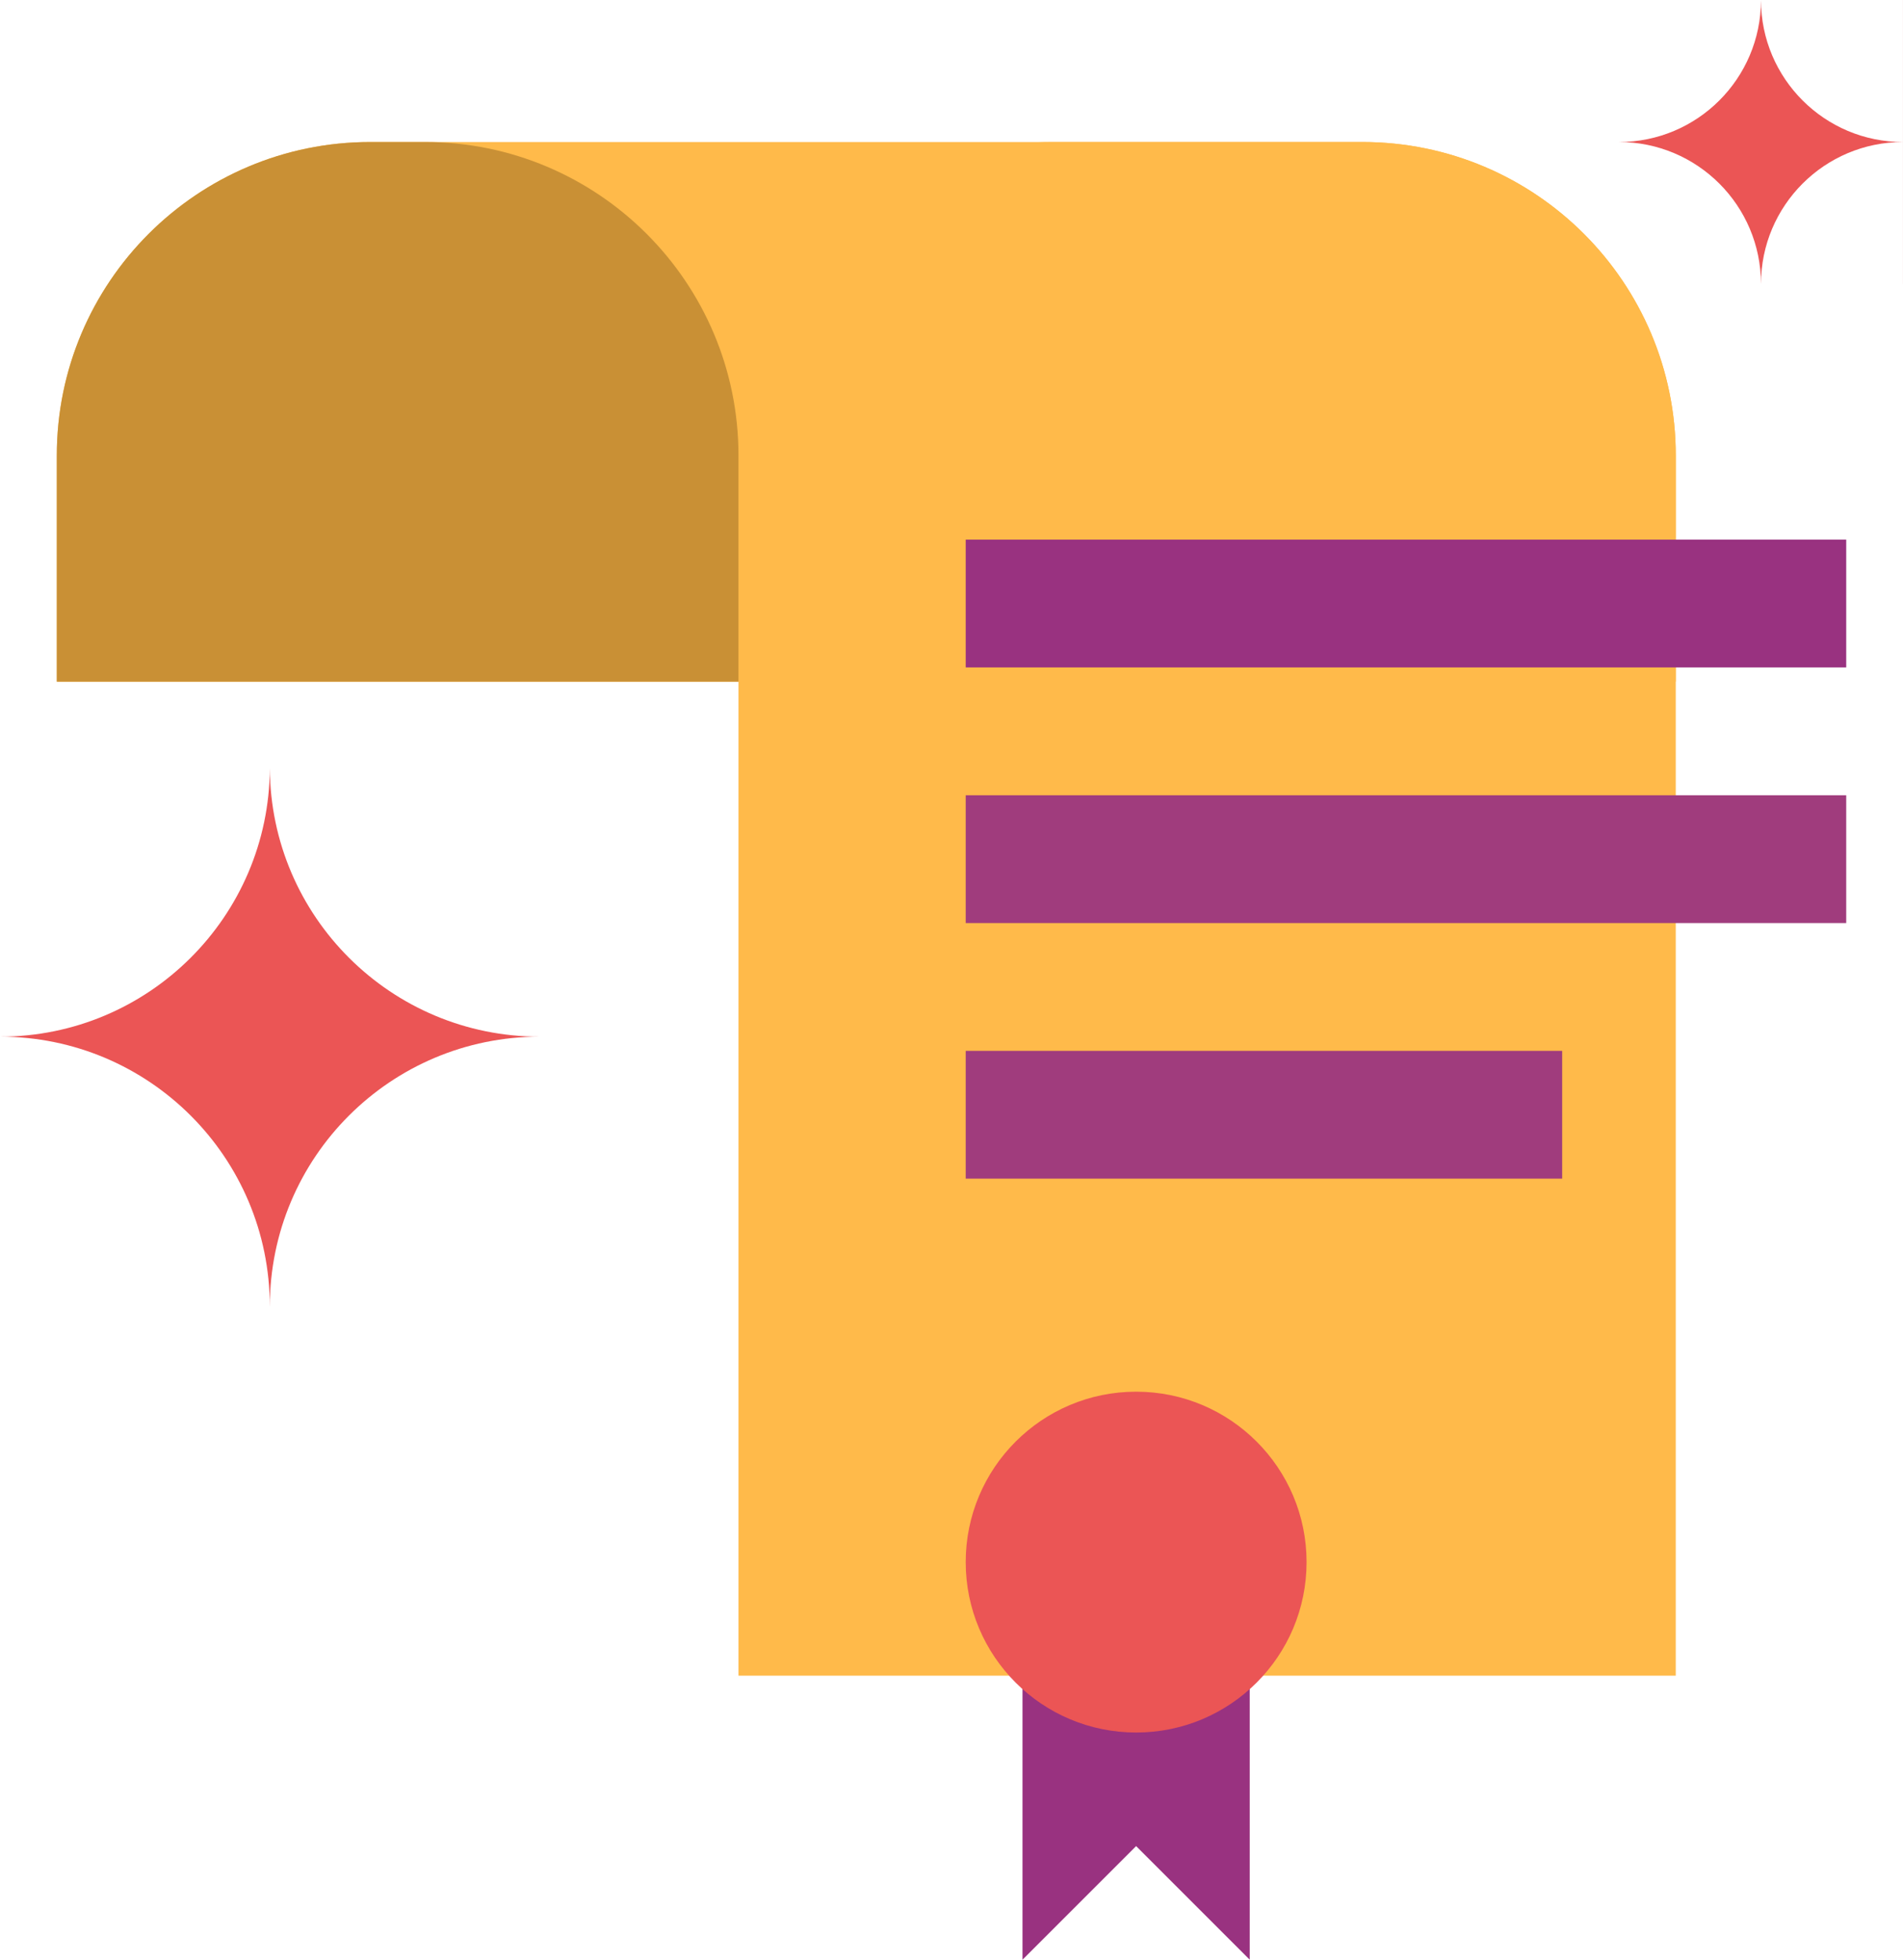 <svg width="72.826" height="75" viewBox="0 0 72.826 75" fill="none" xmlns="http://www.w3.org/2000/svg" xmlns:xlink="http://www.w3.org/1999/xlink">
	<desc>
			Created with Pixso.
	</desc>
	<defs/>
	<path id="Subtract" d="M72.826 0L61.956 0L61.956 0L67.391 0L67.391 0L72.825 0L72.825 5.435C69.828 5.435 67.397 3.008 67.391 0.012C67.384 3.008 64.954 5.435 61.956 5.435L61.956 5.435C64.957 5.436 67.389 7.867 67.391 10.868C67.392 7.867 69.825 5.435 72.825 5.435L72.825 10.87L72.826 10.87L72.826 0Z" clip-rule="evenodd" fill="#EB5555" fill-opacity="1" fill-rule="evenodd"/>
	<path id="Subtract" d="M10.326 29.348L10.326 29.348L0 29.348L0 39.674C5.685 39.674 10.296 35.081 10.326 29.403C10.356 35.081 14.967 39.674 20.652 39.674L20.652 29.348L20.652 29.348L20.652 50L20.652 50L20.652 39.674C14.949 39.674 10.326 44.297 10.326 50L10.325 50C10.325 44.297 5.703 39.674 0 39.674L0 29.348L10.326 29.348Z" clip-rule="evenodd" fill="#EB5555" fill-opacity="1" fill-rule="evenodd"/>
	<path id="Rectangle 779" d="M14.174 5.435L52.13 5.435C58.758 5.435 64.13 10.807 64.13 17.435L64.13 26.087L2.174 26.087L2.174 17.435C2.174 10.807 7.546 5.435 14.174 5.435Z" fill="#FFBA4A" fill-opacity="1" fill-rule="evenodd"/>
	<path id="Rectangle 780" d="M40.261 5.435L52.13 5.435C58.758 5.435 64.13 10.807 64.13 17.435L64.13 64.13L28.261 64.13L28.261 17.435C28.261 10.807 33.633 5.435 40.261 5.435Z" fill="#FFBA4A" fill-opacity="1" fill-rule="evenodd"/>
	<path id="Rectangle 778" d="M14.174 5.435L16.261 5.435C22.888 5.435 28.261 10.807 28.261 17.435L28.261 26.087L2.174 26.087L2.174 17.435C2.174 10.807 7.546 5.435 14.174 5.435Z" fill="#C99035" fill-opacity="1" fill-rule="evenodd"/>
	<rect id="Rectangle 781" x="36.957" y="20.652" width="33.696" height="4.891" fill="#993280" fill-opacity="1"/>
	<rect id="Rectangle 782" x="36.957" y="30.435" width="33.696" height="4.891" fill="#A03C7D" fill-opacity="1"/>
	<rect id="Rectangle 783" x="36.957" y="40.217" width="22.826" height="4.891" fill="#A03C7D" fill-opacity="1"/>
	<path id="Vector 17" d="M39.13 64.13L39.13 75L43.478 70.652L47.826 75L47.826 64.13L39.13 64.13Z" fill="#993280" fill-opacity="1" fill-rule="evenodd"/>
	<circle id="Ellipse 78" cx="43.479" cy="59.783" r="6.522" fill="#EB5555" fill-opacity="1"/>
</svg>
